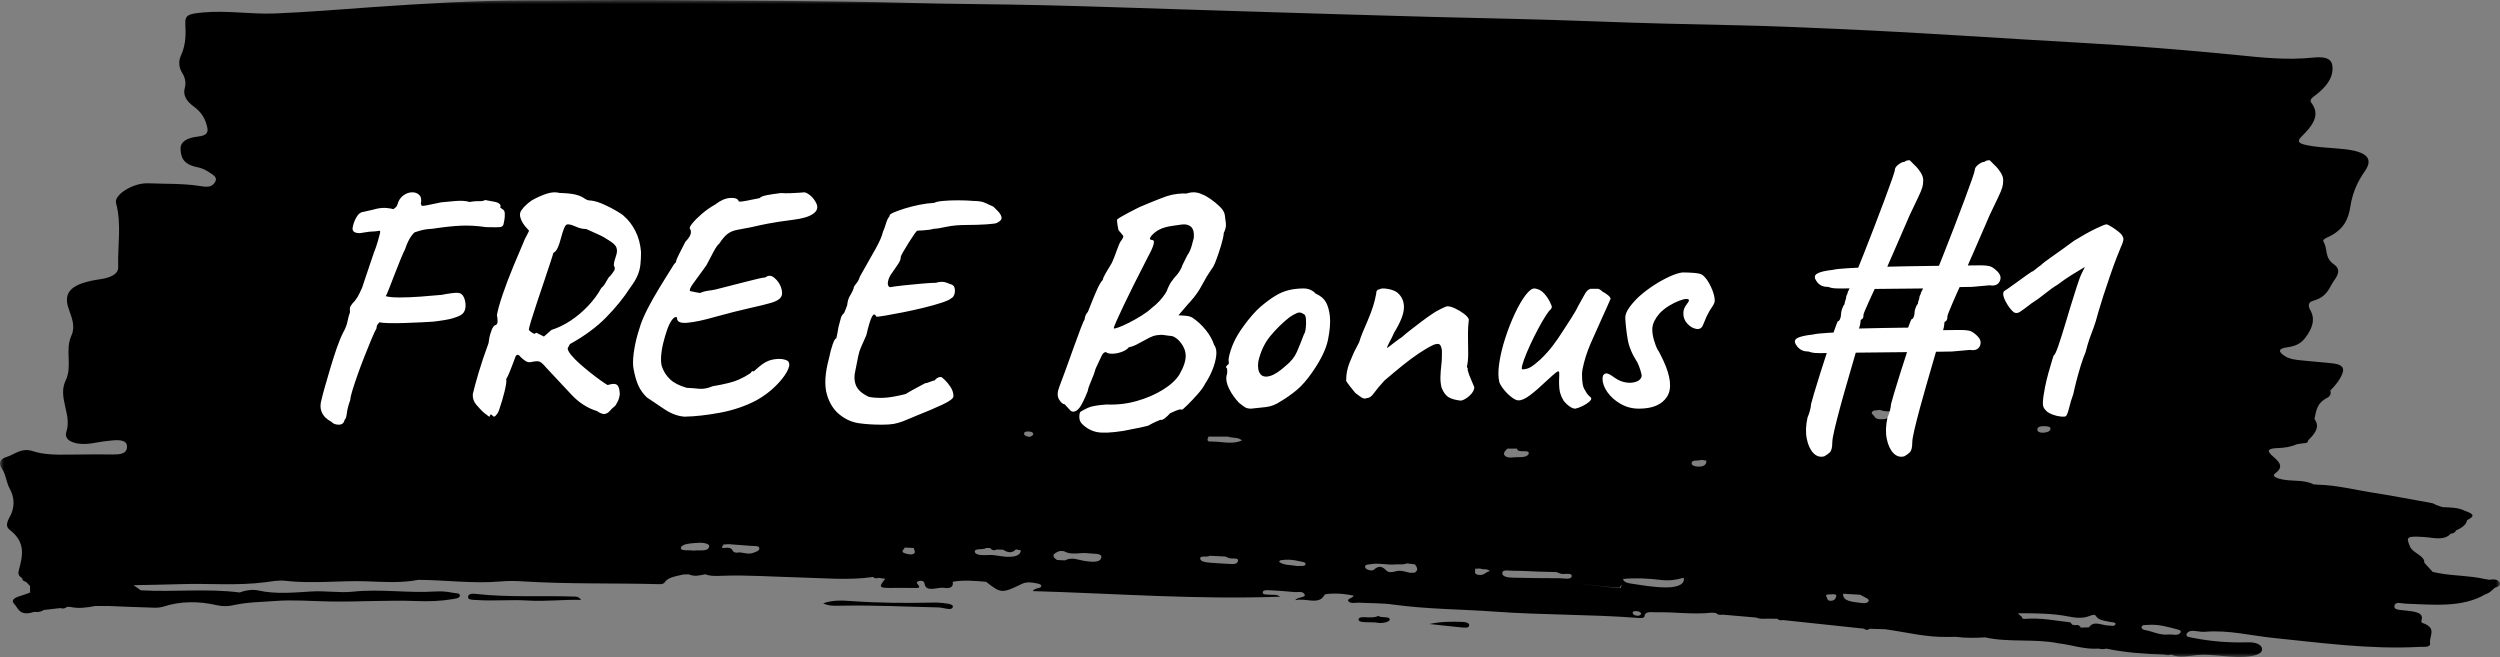 <svg width="312" height="82" viewBox="0 0 312 82" fill="none" xmlns="http://www.w3.org/2000/svg">
<rect x="0" y="0" width="312" height="82" fill="#808080" stroke="none"/>
<mask id="mask0_60_1282" style="mask-type:luminance" maskUnits="userSpaceOnUse" x="0" y="0" width="312" height="82">
<path fill-rule="evenodd" clip-rule="evenodd" d="M0 0H312V82H0V0Z" fill="white"/>
</mask>
<g mask="url(#mask0_60_1282)">
<path fill-rule="evenodd" clip-rule="evenodd" d="M218.319 7.102C217.748 7.117 217.168 7.081 216.579 6.996C217.168 7.081 217.748 7.117 218.319 7.102ZM252.358 77.204C252.493 76.938 251.997 76.837 251.868 76.533C254.033 76.537 256.121 76.533 258.158 76.938C259.063 77.12 259.959 77.21 260.819 76.858C261.1 76.746 261.435 76.623 261.596 76.906C261.905 77.419 262.691 77.478 263.387 77.622C263.687 77.679 264.122 77.658 263.993 77.941C263.868 78.203 263.487 78.065 263.181 78.069C262.347 78.08 261.299 77.375 260.71 78.293C260.359 78.304 260.014 78.316 259.672 78.325C259.582 78.065 259.334 77.947 258.873 78.021C258.802 77.979 258.718 77.962 258.612 77.968C258.522 77.861 258.448 77.679 258.322 77.664C256.447 77.451 254.604 77.061 252.638 77.242C252.558 77.204 252.467 77.194 252.358 77.204ZM204.357 76.843C203.993 76.826 203.777 76.687 203.758 76.469C203.751 76.298 203.977 76.26 204.193 76.265C204.566 76.277 204.747 76.425 204.808 76.548C204.779 76.793 204.573 76.847 204.357 76.843ZM93.601 69.457C93.852 69.442 94.107 69.398 94.361 69.324C94.107 69.398 93.852 69.442 93.601 69.457ZM254.984 54.004C254.52 54.004 254.259 53.886 254.259 53.605C254.269 53.252 254.655 53.177 255.145 53.189C255.535 53.193 255.96 53.242 255.896 53.552C255.841 53.856 255.454 53.972 254.984 54.004ZM272.11 78.971C271.804 79.393 271.179 79.151 270.692 79.184C269.516 79.319 268.681 78.785 267.65 78.623C267.38 78.587 267.18 78.352 267.306 78.15C267.425 77.962 267.75 78.01 268.005 77.989C269.423 77.871 270.621 78.262 271.839 78.576C272.129 78.646 272.229 78.811 272.11 78.971ZM230.018 74.099C230.731 74.143 231.439 74.185 232.145 74.223C232.38 74.35 232.616 74.474 232.851 74.595C233.102 74.724 233.321 74.873 233.167 75.082C233.002 75.294 232.616 75.294 232.335 75.256C231.24 75.108 229.944 75.076 230.018 74.099C229.993 74.073 229.964 74.04 229.935 74.008C229.964 74.04 229.993 74.073 230.018 74.099ZM207.947 73.309C206.445 73.314 204.927 73.037 203.442 72.813C203.142 72.765 202.601 72.638 202.562 72.252C204.157 72.098 205.749 72.195 207.28 72.376C208.336 72.499 209.168 72.376 210.047 72.119C210.038 72.057 210.028 71.986 210.018 71.922C210.028 71.986 210.038 72.057 210.047 72.119L210.147 72.163C210.273 73.107 208.916 73.309 207.947 73.309ZM131.929 69.885C131.162 69.419 131.407 69.056 132.267 68.764C132.438 68.769 132.609 68.775 132.773 68.779C134.184 68.684 135.576 68.694 136.978 68.737C135.576 68.694 134.184 68.684 132.773 68.779C133.675 69.351 134.845 68.903 135.866 69.053C136.546 69.153 137.677 68.988 137.413 69.687C137.197 70.246 136.166 70.113 135.47 70.023C134.6 69.911 133.814 69.457 132.899 69.938C133.669 70.502 134.6 70.525 135.56 70.472C134.6 70.525 133.669 70.502 132.899 69.938C132.573 69.921 132.248 69.906 131.929 69.885ZM121.679 68.935C121.46 68.348 122.71 68.684 123.071 68.386C123.245 68.389 123.406 68.389 123.57 68.389C123.751 68.604 123.951 68.79 124.402 68.581C124.666 68.587 124.927 68.593 125.188 68.599C125.758 68.971 126.303 69.089 126.789 68.555C126.999 68.599 127.208 68.646 127.415 68.69C127.324 69.271 126.844 69.495 125.797 69.49C124.953 69.484 124.221 69.222 123.4 69.265C122.729 69.303 121.824 69.319 121.679 68.935ZM114.059 68.389C114.023 68.657 114.442 68.982 113.888 69.168C113.678 69.239 113.253 69.148 112.982 69.068C112.277 68.865 112.837 68.581 112.911 68.336C113.292 68.353 113.672 68.374 114.059 68.389ZM92.061 67.525C91.909 67.51 91.745 67.498 91.6 67.504C91.745 67.498 91.909 67.51 92.061 67.525ZM234.613 51.156C235.338 51.46 236.144 51.283 236.911 51.294C236.966 51.327 237.03 51.348 237.111 51.348C238.016 51.357 238.931 51.433 239.836 51.389C238.931 51.433 238.016 51.357 237.111 51.348C237.085 52.068 235.873 51.977 235.264 52.301C234.778 52.33 234.269 52.387 233.972 52.062C233.898 51.79 233.231 51.551 233.853 51.241C234.107 51.215 234.362 51.182 234.613 51.156ZM209.783 57.067C210.979 57.164 212.074 57.285 212.329 57.392C212.535 57.424 212.754 57.451 212.96 57.483C212.951 57.548 212.944 57.612 212.944 57.671C212.896 58.059 212.545 58.256 211.894 58.23C211.478 58.215 211.114 58.076 211.114 57.825C211.104 57.318 211.939 57.559 212.329 57.392C212.074 57.285 210.979 57.164 209.783 57.067ZM178.921 70.396C179.182 70.385 179.443 70.375 179.707 70.369C179.443 70.375 179.182 70.385 178.921 70.396C178.647 70.407 178.377 70.417 178.106 70.428C178.377 70.417 178.647 70.407 178.921 70.396ZM189.786 56.305C190.157 56.352 190.827 56.202 190.792 56.571C190.756 56.922 190.167 57.084 189.587 57.052C189.019 57.019 188.32 57.244 187.895 56.945C187.463 56.636 187.824 56.288 188.13 55.984C188.53 55.984 188.926 55.989 189.326 55.989C189.316 56.176 189.48 56.261 189.786 56.305ZM191.852 71.139C191.733 71.027 191.542 70.957 191.343 70.913C191.542 70.957 191.733 71.027 191.852 71.139ZM150.959 69.36C151.62 69.393 152.27 69.425 152.931 69.452C153.095 69.526 153.25 69.617 153.43 69.664C153.817 69.767 154.607 69.549 154.497 70.023C154.381 70.493 153.782 70.396 153.115 70.36C152.444 70.322 151.765 70.29 151.088 70.231C150.434 70.177 149.783 70.092 149.783 69.681C149.783 69.275 150.653 69.602 150.959 69.36ZM128.455 53.856C128.726 53.877 128.955 53.968 128.945 54.154C128.935 54.373 128.691 54.469 128.465 54.528C128.03 54.452 127.804 54.331 127.804 54.116C127.814 53.865 128.12 53.823 128.455 53.856ZM144.047 53.994C144.408 54.042 144.769 54.08 145.133 54.112C144.769 54.08 144.408 54.042 144.047 53.994ZM154.987 54.971C153.766 55.53 152.38 55.066 151.078 55.104C150.508 55.119 150.727 54.73 150.817 54.49H153.26C153.782 54.703 154.578 54.528 154.987 54.971ZM161.908 70.641C161.177 70.499 160.252 70.578 159.656 70.139C159.611 70.109 159.72 69.932 159.81 69.921C160.616 69.782 161.392 69.847 162.153 70.039C162.488 70.124 163.004 70.139 162.923 70.428C162.839 70.744 162.308 70.573 161.908 70.641ZM184.086 70.977C183.996 70.924 183.896 70.882 183.796 70.844C183.896 70.882 183.996 70.924 184.086 70.977C184.296 70.968 184.512 70.957 184.727 70.951C185.046 71.127 185.588 70.93 185.942 71.255C185.398 71.388 185.191 71.886 184.441 71.73C183.877 71.618 184.167 71.24 184.086 70.977ZM194.774 71.597C195.251 71.72 196.256 71.399 196.14 71.954C196.05 72.382 195.135 72.163 194.591 72.163C192.693 72.163 190.801 72.136 188.9 72.098C188.249 72.087 187.47 72.001 187.489 71.528C187.499 71.031 188.311 71.228 188.775 71.228C189.851 71.228 190.917 71.299 191.994 71.335C191.968 71.272 191.923 71.219 191.878 71.169C191.923 71.219 191.968 71.272 191.994 71.335C192.747 71.357 193.505 71.378 194.265 71.399C194.439 71.464 194.591 71.555 194.774 71.597ZM176.53 71.479H175.915C175.328 71.331 174.774 71.101 174.072 71.325C173.733 71.431 173.263 71.458 173.037 71.222C172.577 70.764 172.161 70.472 171.455 71.101C171.291 71.245 170.956 71.202 170.714 71.101C170.469 71.004 170.331 70.865 170.36 70.694C170.395 70.428 170.775 70.46 171.085 70.407C172.116 70.225 173.121 70.54 174.152 70.44C174.623 70.39 175.129 70.519 175.564 70.31C175.905 70.354 176.243 70.396 176.585 70.434C176.83 70.785 177.091 71.139 176.53 71.479C176.585 71.623 176.711 71.715 176.865 71.762C176.711 71.715 176.585 71.623 176.53 71.479ZM202.256 73.4C202.292 73.417 202.221 73.385 202.137 73.347C202.137 73.362 202.147 73.379 202.147 73.394C199.034 73.17 196.031 72.509 193.099 72.781C196.066 72.509 199.108 73.187 202.137 73.347C202.327 72.777 202.727 73.166 203.152 73.24C202.727 73.166 202.327 72.777 202.256 73.4ZM228.443 74.979C227.947 74.969 228.117 74.622 227.911 74.456C227.802 74.116 228.272 74.2 228.533 74.173C228.842 74.143 229.268 74.132 229.158 74.43C229.078 74.665 229.003 74.985 228.443 74.979ZM91.89 68.982C91.78 68.956 91.684 68.923 91.574 68.897C91.339 68.646 91.374 68.272 90.504 68.374C89.702 68.469 90.334 68.106 90.269 67.958C90.488 67.941 90.695 67.926 90.914 67.911C91.88 67.979 92.841 68.053 93.81 68.129C94.207 68.161 94.777 68.07 94.767 68.465C94.758 68.752 94.316 68.882 93.936 69.015C93.24 69.26 92.579 68.806 91.89 68.982C92.415 69.345 92.986 69.49 93.601 69.457C92.986 69.49 92.415 69.345 91.89 68.982ZM86.58 68.72C85.964 68.608 84.853 68.823 84.985 68.336C85.123 67.84 86.316 67.802 87.15 67.743C87.746 67.702 88.578 67.829 88.507 68.215C88.371 68.908 87.247 68.604 86.58 68.72ZM1.234 61.027C1.74 61.944 1.84 62.942 1.469 63.972C1.224 64.656 0.419 65.515 1.215 66.123C3.286 67.717 2.806 69.431 2.346 71.181C2.246 71.532 2.271 71.895 2.797 72.163C2.716 72.402 2.971 72.52 3.261 72.627C3.422 72.792 3.586 72.963 3.747 73.134C3.747 73.406 3.757 73.672 3.757 73.945C3.441 74.061 3.132 74.196 2.79 74.291C2.01 74.515 1.25 74.814 1.775 75.365C2.291 75.893 2.391 76.965 4.272 76.362C4.743 76.41 5.149 76.362 5.448 76.127C6.144 76.047 6.853 75.967 7.549 75.887C7.93 76.02 8.165 75.897 8.381 75.728L8.761 75.743C9.811 75.978 10.833 75.834 11.848 75.631C12.399 75.631 12.959 75.625 13.51 75.625C15.157 75.69 16.797 75.775 18.444 75.811C19.085 75.828 19.745 75.914 20.37 75.71C22.568 74.996 24.83 75.011 27.121 75.54C27.817 75.701 28.532 75.674 29.202 75.513C30.849 75.14 32.586 75.14 34.297 75.007C36.568 74.825 38.84 75.028 41.102 75.064C44.746 75.129 48.374 74.873 52.012 75.011C53.488 75.07 54.964 75.023 56.401 74.783C56.826 74.707 57.332 74.681 57.387 74.365C57.451 73.978 56.855 74.052 56.475 73.972C55.785 73.828 55.089 73.774 54.384 73.816C50.926 74.046 47.498 73.47 44.005 73.843C42.394 74.019 40.648 73.704 38.856 73.816C36.729 73.945 34.442 74.179 32.251 73.695C31.49 73.523 30.63 73.677 29.898 73.94C25.816 73.417 21.672 73.907 17.573 73.672C17.267 73.459 16.968 73.246 16.668 73.031C18.669 72.99 20.67 72.963 22.668 72.898C26.145 72.792 29.637 73.113 33.082 72.665C33.926 72.558 34.767 72.387 35.663 72.488C39.066 72.883 42.475 72.419 45.897 72.552C47.968 72.632 50.13 72.777 52.202 72.364C55.65 72.382 59.062 72.872 62.526 72.562C63.432 72.477 64.382 72.499 65.297 72.558C70.933 72.91 76.607 72.75 82.252 72.904C82.542 72.915 82.832 72.862 82.932 72.701C83.332 72.034 84.369 71.918 85.294 71.692C85.52 71.688 85.739 71.682 85.964 71.677C86.651 71.992 87.34 71.815 88.02 71.667C88.707 71.939 89.467 71.88 90.224 71.853C93.346 71.747 96.443 71.981 99.555 72.057C102.684 72.131 105.832 72.456 108.964 72.007C109.129 72.19 109.364 72.222 109.654 72.114C109.934 72.157 110.205 72.195 110.476 72.237C109.589 73.362 109.635 73.4 111.771 73.368C112.477 73.353 113.182 73.385 113.878 73.373C114.313 73.368 115.054 73.491 114.558 72.957C114.368 72.754 114.378 72.562 114.764 72.494C115.164 72.429 115.354 72.621 115.38 72.824C115.544 74.004 117 73.235 117.822 73.362C118.792 73.512 118.998 73.09 118.892 72.606C120.284 72.349 121.669 72.499 123.061 72.606C124.927 74.073 125.043 74.078 127.55 72.862C128.12 72.585 128.79 72.674 129.425 72.813C129.677 72.866 129.947 72.931 129.947 73.134C129.947 73.491 129.196 73.299 128.881 73.769C139.205 74.067 149.338 74.846 159.756 74.468C159.275 74.116 158.86 74.27 158.515 74.223C158.164 74.179 157.603 74.255 157.584 73.966C157.555 73.592 158.17 73.645 158.57 73.668C159.546 73.715 160.522 73.79 161.492 73.886C161.937 73.928 162.559 73.751 162.788 74.126C163.084 74.639 161.947 74.447 161.647 74.905C162.968 74.58 164.624 75.583 165.301 74.232C165.356 74.126 165.991 74.088 166.361 74.078C167.228 74.052 168.072 74.158 168.923 74.335C168.894 74.648 167.979 74.719 168.307 75.061C168.604 75.38 169.193 75.188 169.654 75.215C171.065 75.294 172.512 75.256 173.878 75.45C178.087 76.035 182.395 76.026 186.648 76.336C192.512 76.761 198.457 76.66 204.328 77.109C204.673 77.135 205.204 77.21 205.243 76.879C205.314 76.25 206.074 76.421 206.68 76.41C209 76.362 211.304 76.719 213.63 76.463C213.801 76.474 213.975 76.484 214.146 76.501C214.336 76.693 214.591 76.793 214.977 76.708C216.382 76.832 217.784 76.949 219.186 77.071C219.585 77.259 220.056 77.227 220.516 77.21C220.951 77.215 221.386 77.215 221.818 77.221C221.963 77.392 222.182 77.455 222.498 77.381C225.872 77.738 229.248 78.101 232.622 78.458C232.851 78.656 233.086 78.667 233.328 78.469C233.972 78.49 234.613 78.507 235.264 78.528C237.881 78.885 240.397 79.564 243.175 79.488C243.481 79.484 243.79 79.478 244.106 79.478C245.311 79.638 246.523 79.623 247.734 79.541C250.702 80.214 253.95 79.676 256.927 80.29C258.593 80.482 260.114 81.069 261.896 80.945C262.221 81.036 262.546 81.019 262.882 80.951C265.218 81.447 267.65 81.606 270.102 81.698C270.402 81.783 270.692 81.789 270.982 81.698C271.098 81.629 271.188 81.547 271.324 81.5C271.188 81.547 271.098 81.629 270.982 81.698C272.004 82.157 273.154 81.852 274.15 81.757C276.418 81.544 278.564 82.252 280.845 81.901C281.812 81.751 282.363 81.453 282.302 80.96C282.228 80.39 281.457 80.128 280.446 80.16C278.148 80.231 275.912 80.043 273.721 79.611C273.225 79.514 272.7 79.484 272.909 79.083C273.08 78.752 273.515 78.667 274.085 78.762C274.446 78.821 274.846 78.874 275.206 78.844C278.174 78.602 280.935 79.334 283.739 79.617C289.784 80.231 295.748 81.063 301.934 80.732C302.424 80.706 303.384 80.839 303.275 80.278C303.104 79.425 304.225 78.395 302.353 77.755C302.234 77.717 302.144 77.567 302.179 77.493C302.614 76.389 301.258 76.309 300.017 76.17C299.421 76.106 298.706 76.111 298.831 75.598C298.967 75.017 299.666 75.321 300.227 75.338C303.71 75.465 307.303 75.861 310.18 74.164C310.776 73.987 311.011 73.63 311.372 73.337C311.888 73.208 312.117 72.951 311.943 72.67C311.752 72.338 311.256 72.243 310.676 72.355C310.47 72.323 310.254 72.285 310.045 72.252C308.243 71.836 306.278 71.88 304.441 71.544C304.161 71.485 303.881 71.431 303.6 71.373C303.285 71.031 302.975 70.69 302.659 70.348C302.659 70.301 302.624 70.269 302.55 70.242C302.659 69.372 301.122 69.024 300.787 68.251C300.233 66.976 300.343 66.885 302.524 67.019C303.636 67.088 305.041 67.531 305.846 66.602C306.242 66.571 306.423 66.415 306.513 66.203C307.238 65.877 307.799 65.488 307.889 64.922C308.424 64.618 309.01 64.32 308.063 63.924C307.918 63.871 307.773 63.818 307.638 63.759C306.822 63.337 305.82 63.331 304.825 63.29C304.551 63.193 304.271 63.102 304 63.012C303.771 62.809 303.391 62.761 303.03 62.697C300.662 62.275 298.297 61.821 295.909 61.448C293.737 61.106 291.646 60.557 289.358 60.493C289.149 60.477 288.933 60.46 288.723 60.451C287.621 59.852 286.136 60.088 284.87 59.843C284.138 59.704 283.458 59.425 283.939 59.079C285.231 58.156 284.229 57.477 283.478 56.784C282.817 56.17 283.214 55.957 284.209 55.925C285.105 55.893 285.91 55.771 286.626 55.446C286.887 55.402 287.151 55.361 287.412 55.323C287.857 55.338 288.056 55.205 288.056 54.954C288.897 54.127 289.584 53.278 288.843 52.286C289.078 51.342 289.049 50.35 290.463 49.634C290.815 49.453 290.95 49.079 290.815 48.748C291.511 48.049 292.081 47.323 292.361 46.523C292.58 45.889 292.261 45.452 291.06 45.343C289.819 45.237 288.578 45.089 287.341 44.986C286.507 44.918 285.701 44.811 285.134 44.431C284.444 43.979 284.119 43.514 285.53 43.327C286.671 43.173 287.27 42.731 287.712 42.138C288.553 41.023 289.004 39.881 288.317 38.685C288.063 38.243 288.002 37.73 288.653 37.549C290.515 37.021 290.654 35.894 291.304 34.994C291.72 34.407 292.21 33.637 291.259 32.981C290.064 32.159 290.544 31.076 289.964 30.154C289.848 29.972 290.119 29.78 290.38 29.662C292.616 28.685 293.096 27.207 293.331 25.746C293.566 24.226 294.127 22.789 295.123 21.376C296.27 19.753 295.329 18.9 292.461 18.602C290.969 18.44 289.429 18.425 287.963 18.132C286.826 17.902 286.616 17.651 287.257 17.017C288.562 15.725 289.648 14.385 288.453 12.822C288.137 12.405 288.698 12.107 289.088 11.792C290.28 10.847 291.085 9.823 291.105 8.601C291.124 7.459 290.528 6.99 288.598 7.193C285.385 7.53 282.282 7.182 279.189 6.872C272.671 6.228 266.12 5.7 259.559 5.331C249.535 4.777 239.546 4.051 229.509 3.623C225.35 3.443 221.167 3.245 216.998 3.16C210.998 3.036 204.998 2.897 199.018 2.667C192.158 2.401 185.291 2.278 178.422 2.103C170.911 1.906 163.41 1.66 155.899 1.436C153.015 1.351 150.137 1.248 147.25 1.163C141.586 0.988 135.921 0.784 130.257 0.651C124.747 0.518 119.237 0.513 113.733 0.368C102.713 0.08 91.69 0.076 80.67 0.005C75.711 -0.021 70.752 0.059 65.793 0.053C59.288 0.053 52.837 0.448 46.386 0.897C42.375 1.18 38.386 1.516 34.352 1.681C31.335 1.805 28.397 1.28 25.384 1.552C23.509 1.723 23.077 1.868 23.129 2.973C23.203 4.29 23.193 5.592 22.597 6.895C22.262 7.598 22.297 8.368 22.732 9.088C23.122 9.705 23.238 10.368 23.058 10.992C22.813 11.877 23.283 12.641 24.124 13.249C25.23 14.045 25.645 14.908 25.861 15.875C26.006 16.483 25.845 16.92 24.74 17.038C23.258 17.197 22.507 17.731 22.532 18.575C22.578 19.514 22.742 20.485 24.614 20.863C25.5 21.045 26.051 21.45 26.605 21.839C27.111 22.202 27.011 22.618 26.605 23.014C26.196 23.397 25.626 23.323 25.014 23.223C22.887 22.881 20.67 22.966 18.505 22.875C16.597 22.795 14.216 24.321 14.48 25.324C15.196 27.986 14.67 30.656 14.751 33.323C14.786 34.203 13.826 34.657 12.489 34.849C8.977 35.356 7.83 36.401 8.561 38.509C8.951 39.615 9.431 40.739 8.922 41.855C8.065 43.711 9.077 45.638 8.191 47.49C7.169 49.618 9.006 51.726 8.281 53.898C7.875 55.11 9.682 55.685 11.774 55.275C12.499 55.136 13.249 55.034 14 54.965C14.941 54.874 15.811 54.939 15.847 55.674C15.882 56.299 15.556 56.73 14.271 56.715C12.363 56.694 10.443 56.721 8.535 56.736C7.005 56.753 5.513 56.763 4.082 56.299C2.645 55.836 1.83 56.73 0.789 57.04C-0.09 57.297 -0.152 57.916 0.2 58.423C0.78 59.26 0.754 60.168 1.234 61.027Z" fill="black"/>
</g>
<path fill-rule="evenodd" clip-rule="evenodd" d="M117.118 75.806C117.759 75.818 118.745 76.276 118.91 75.759C119.045 75.32 117.843 75.278 117.099 75.21C116.892 75.187 116.667 75.198 116.448 75.204C113.045 75.278 109.652 75.257 106.259 75.016C105.102 74.93 103.888 74.868 102.731 75.299C103.501 75.673 104.287 75.599 105.048 75.588C109.082 75.508 113.1 75.721 117.118 75.806Z" fill="black"/>
<path fill-rule="evenodd" clip-rule="evenodd" d="M65.912 74.948C68.112 75.086 70.22 74.803 72.517 74.868C72.217 74.393 71.792 74.457 71.441 74.446C67.478 74.319 63.498 74.57 59.561 74.136C59.116 74.089 58.481 74.013 58.42 74.452C58.346 74.883 58.935 74.847 59.425 74.879C61.587 75.033 63.775 74.809 65.912 74.948Z" fill="black"/>
<path fill-rule="evenodd" clip-rule="evenodd" d="M183.353 78.075C183.408 77.759 182.993 77.632 182.512 77.615C181.137 77.567 179.77 77.567 178.395 77.877C179.745 78.021 181.091 78.175 182.448 78.305C182.783 78.337 183.302 78.4 183.353 78.075Z" fill="black"/>
<path fill-rule="evenodd" clip-rule="evenodd" d="M173.427 77.338C173.482 76.853 172.422 77.184 171.99 76.857C171.275 77.332 169.599 76.709 169.548 77.3C169.5 77.839 171.136 77.556 171.997 77.727C172.422 77.813 173.402 77.653 173.427 77.338Z" fill="black"/>
<path fill-rule="evenodd" clip-rule="evenodd" d="M227.664 56.95C227.154 57.084 226.705 56.95 226.316 56.549C225.927 56.147 225.652 55.559 225.491 54.783C225.33 54.007 225.357 53.125 225.571 52.135C225.705 51.814 225.813 51.499 225.893 51.192C225.974 50.884 226.014 50.637 226.014 50.45C226.068 50.236 226.202 49.761 226.416 49.025C226.631 48.289 226.893 47.44 227.201 46.477L227.664 45.038L227.98 44.062L227.971 44.062C227.679 44.065 227.447 44.068 227.276 44.069L227.101 44.07C226.94 44.07 226.738 44.063 226.497 44.05C226.255 44.036 225.987 43.976 225.692 43.869C225.29 43.869 224.968 43.789 224.726 43.628C224.485 43.468 224.31 43.294 224.203 43.107C223.908 42.705 223.935 42.404 224.283 42.204C224.632 42.003 225.303 41.849 226.296 41.742C226.591 41.662 227.194 41.595 228.107 41.542L228.457 41.522C228.576 41.516 228.699 41.509 228.827 41.504L228.844 41.453L228.9 41.292L228.932 41.201C229.16 40.545 229.301 40.178 229.354 40.097C229.462 40.097 229.555 40.004 229.636 39.816C229.716 39.629 229.757 39.442 229.757 39.255C229.757 39.041 229.804 38.8 229.898 38.532C229.991 38.265 230.092 38.078 230.199 37.971C230.199 37.837 230.233 37.683 230.3 37.509C230.367 37.335 230.401 37.195 230.401 37.088C230.401 36.981 230.434 36.874 230.501 36.767C230.568 36.66 230.602 36.553 230.602 36.446L230.653 36.35C230.688 36.28 230.728 36.201 230.77 36.111L230.825 35.991L230.807 35.991C230.329 35.998 229.97 36.002 229.731 36.004L229.555 36.004C229.395 36.004 229.193 35.998 228.952 35.984C228.71 35.971 228.442 35.911 228.147 35.804C227.744 35.804 227.429 35.73 227.201 35.583C226.973 35.436 226.805 35.269 226.698 35.082C226.403 34.68 226.423 34.373 226.758 34.159C227.094 33.945 227.758 33.784 228.751 33.677C229.046 33.597 229.649 33.53 230.562 33.477L230.912 33.457C231.151 33.444 231.401 33.431 231.661 33.419L231.906 33.408L232.038 33.078C232.189 32.703 232.348 32.308 232.514 31.892C232.956 30.782 233.406 29.631 233.862 28.441C234.318 27.25 234.747 26.12 235.15 25.05C235.552 23.98 235.874 23.098 236.115 22.402C236.357 21.706 236.478 21.305 236.478 21.198C236.478 20.984 236.625 20.764 236.92 20.536C237.215 20.309 237.47 20.195 237.685 20.195C237.766 20.115 237.866 20.061 237.987 20.035C238.108 20.008 238.224 19.997 238.335 20.001L238.432 20.097L238.49 20.155L238.561 20.226L238.85 20.515L238.973 20.637C239.187 20.824 239.416 21.098 239.657 21.459C239.898 21.82 240.019 22.161 240.019 22.482C240.019 22.83 239.979 23.138 239.898 23.405C239.818 23.673 239.657 24.061 239.416 24.569C239.174 25.077 238.798 25.866 238.289 26.936C238.208 27.15 238.047 27.525 237.806 28.06C237.564 28.595 237.303 29.197 237.021 29.865C236.739 30.534 236.458 31.183 236.176 31.811L236.039 32.117C235.864 32.514 235.712 32.866 235.583 33.174L235.537 33.288L236.156 33.271C236.69 33.258 237.233 33.246 237.786 33.236L238.608 33.221C239.696 33.201 240.75 33.186 241.77 33.176L241.98 33.174L242.019 33.078C242.17 32.703 242.328 32.308 242.494 31.892C242.937 30.782 243.386 29.631 243.842 28.441C244.299 27.25 244.728 26.12 245.13 25.05C245.533 23.98 245.855 23.098 246.096 22.402C246.338 21.706 246.458 21.305 246.458 21.198C246.458 20.984 246.606 20.764 246.901 20.536C247.196 20.309 247.451 20.195 247.666 20.195C247.746 20.115 247.847 20.061 247.968 20.035C248.088 20.008 248.205 19.997 248.316 20.001L248.413 20.097L248.471 20.155L248.542 20.226L248.831 20.515L248.954 20.637C249.168 20.824 249.396 21.098 249.638 21.459C249.879 21.82 250 22.161 250 22.482C250 22.83 249.96 23.138 249.879 23.405C249.799 23.673 249.638 24.061 249.396 24.569C249.155 25.077 248.779 25.866 248.269 26.936C248.189 27.15 248.028 27.525 247.787 28.06C247.545 28.595 247.283 29.197 247.002 29.865C246.72 30.534 246.438 31.183 246.157 31.811L246.02 32.117C245.888 32.415 245.77 32.687 245.665 32.935L245.583 33.13L245.6 33.129C246.289 33.12 246.777 33.115 247.062 33.115C247.76 33.115 248.229 33.169 248.471 33.276C248.712 33.383 248.98 33.584 249.276 33.878C249.678 34.279 249.772 34.694 249.557 35.122C249.343 35.55 248.927 35.71 248.31 35.603C248.122 35.63 247.827 35.657 247.424 35.683C247.022 35.71 246.579 35.75 246.096 35.804L246.063 35.804C245.914 35.805 245.489 35.812 244.788 35.824L244.563 35.828L244.5 35.964C244.446 36.08 244.388 36.207 244.325 36.346C244.138 36.76 243.943 37.202 243.742 37.67C243.541 38.138 243.373 38.539 243.239 38.873C243.105 39.208 243.038 39.402 243.038 39.455C243.038 39.562 243.031 39.669 243.017 39.776C243.004 39.883 242.944 39.99 242.836 40.097C242.729 40.097 242.669 40.171 242.655 40.318L242.635 40.539L242.632 40.598C242.621 40.728 242.575 40.93 242.494 41.203L242.615 41.201C243.567 41.187 244.218 41.181 244.567 41.181C245.264 41.181 245.734 41.234 245.975 41.341C246.217 41.448 246.485 41.649 246.78 41.943C247.183 42.344 247.283 42.759 247.082 43.187C246.881 43.615 246.472 43.775 245.855 43.668C245.667 43.695 245.365 43.722 244.949 43.749C244.533 43.775 244.084 43.816 243.601 43.869C243.494 43.869 243.058 43.876 242.293 43.889L242.031 43.894L241.753 43.898L241.613 43.9L241.592 43.972C241.503 44.275 241.408 44.601 241.307 44.952C241.039 45.889 240.75 46.885 240.442 47.942C240.133 48.998 239.845 50.028 239.577 51.031C239.308 52.035 239.087 52.911 238.912 53.66C238.738 54.409 238.651 54.93 238.651 55.224C238.651 55.867 238.537 56.288 238.309 56.488C238.081 56.689 237.859 56.843 237.645 56.95C237.135 57.084 236.686 56.95 236.297 56.549C235.908 56.147 235.633 55.559 235.472 54.783C235.311 54.007 235.337 53.125 235.552 52.135C235.686 51.814 235.793 51.499 235.874 51.192C235.954 50.884 235.995 50.637 235.995 50.45C236.048 50.236 236.183 49.761 236.397 49.025C236.612 48.289 236.873 47.44 237.182 46.477L237.645 45.038L237.999 43.945H237.963C237.23 43.953 236.474 43.961 235.693 43.969L234.724 43.979C233.764 43.989 232.825 43.999 231.91 44.009L231.599 44.013L231.52 44.283C231.458 44.495 231.393 44.718 231.326 44.952C231.058 45.889 230.77 46.885 230.461 47.942C230.152 48.998 229.864 50.028 229.596 51.031C229.327 52.035 229.106 52.911 228.932 53.66C228.757 54.409 228.67 54.93 228.67 55.224C228.67 55.867 228.556 56.288 228.328 56.488C228.1 56.689 227.879 56.843 227.664 56.95ZM42.279 53C42.687 53 42.93 52.796 43.009 52.388C43.141 52.306 43.233 52.034 43.286 51.572C43.338 51.109 43.483 50.551 43.72 49.898C43.72 49.68 43.805 49.293 43.976 48.735C44.147 48.177 44.364 47.524 44.627 46.776C44.89 46.028 45.173 45.272 45.475 44.511C45.778 43.749 46.061 43.048 46.324 42.409C46.587 41.769 46.81 41.286 46.995 40.96C46.995 40.742 47.054 40.565 47.172 40.429L47.35 40.225C47.587 40.279 48.001 40.313 48.593 40.327C49.185 40.341 49.842 40.334 50.566 40.307C51.289 40.279 51.966 40.252 52.598 40.225C53.229 40.198 53.716 40.171 54.058 40.143C55.215 40.007 56.037 39.864 56.524 39.715C57.011 39.565 57.333 39.436 57.491 39.327C57.833 39.137 58.03 38.831 58.083 38.409C58.135 37.987 58.083 37.579 57.925 37.184C57.767 36.79 57.53 36.579 57.214 36.552C57.057 36.525 56.767 36.538 56.346 36.593C55.925 36.647 55.518 36.715 55.123 36.797C54.281 36.878 53.387 36.953 52.44 37.021C51.493 37.089 50.631 37.123 49.855 37.123C49.079 37.123 48.507 37.069 48.139 36.96C48.192 36.905 48.323 36.613 48.533 36.082C48.744 35.552 48.981 34.94 49.244 34.246C49.507 33.552 49.763 32.906 50.013 32.307C50.263 31.708 50.441 31.314 50.546 31.123C50.783 30.416 51.033 29.878 51.296 29.511C51.559 29.144 51.743 28.96 51.848 28.96L52.46 28.776C52.867 28.654 53.361 28.579 53.939 28.552C55.386 28.334 56.59 28.205 57.55 28.164C58.51 28.123 59.556 28.185 60.687 28.348C61.634 28.375 62.226 28.368 62.462 28.328C62.699 28.287 62.831 28.144 62.857 27.899C62.883 27.817 62.916 27.647 62.956 27.389C62.995 27.13 63.008 26.872 62.995 26.613C62.982 26.355 62.883 26.185 62.699 26.103C62.568 25.994 62.462 25.919 62.383 25.879L62.393 25.884L62.423 25.899L62.445 25.819L62.462 25.756C62.489 25.661 62.449 25.559 62.344 25.45C62.186 25.314 61.982 25.226 61.732 25.185C61.483 25.144 61.081 25.069 60.529 24.96C60.397 25.069 60.154 25.117 59.799 25.103C59.444 25.09 59.043 25.123 58.596 25.205C58.175 25.069 57.602 25.028 56.879 25.083C56.156 25.137 55.557 25.192 55.084 25.246C54.189 25.436 53.565 25.566 53.209 25.634C52.854 25.702 52.657 25.709 52.617 25.654C52.578 25.6 52.545 25.532 52.519 25.45C52.624 24.933 52.558 24.559 52.322 24.328C52.085 24.096 51.776 23.988 51.394 24.001C51.013 24.015 50.651 24.151 50.309 24.409C49.967 24.668 49.73 25.042 49.599 25.532C49.573 25.64 49.513 25.743 49.421 25.838C49.329 25.933 49.218 26.021 49.086 26.103C48.928 26.049 48.658 26.001 48.277 25.96C47.896 25.919 47.455 25.953 46.955 26.062C46.561 26.171 46.252 26.246 46.028 26.287C45.804 26.328 45.6 26.375 45.416 26.43C45.022 26.457 44.7 26.702 44.45 27.164C44.2 27.627 44.048 28.076 43.996 28.511C43.996 28.756 44.101 28.919 44.312 29.001C44.522 29.083 44.759 29.11 45.022 29.083C45.127 29.055 45.252 29.035 45.397 29.021C45.541 29.008 45.772 28.974 46.087 28.919C46.718 28.892 47.139 28.851 47.35 28.797C47.455 28.797 47.475 28.919 47.409 29.164C47.343 29.409 47.258 29.722 47.153 30.103C47.1 30.293 47.021 30.545 46.916 30.858C46.81 31.171 46.732 31.382 46.679 31.491C46.679 31.518 46.613 31.708 46.482 32.062C46.35 32.416 46.206 32.844 46.048 33.348C45.89 33.851 45.725 34.341 45.554 34.817C45.383 35.293 45.258 35.667 45.18 35.939C44.916 36.538 44.686 36.98 44.489 37.266C44.292 37.552 44.127 37.749 43.996 37.858C43.812 38.103 43.706 38.273 43.68 38.368C43.654 38.463 43.654 38.66 43.68 38.96C43.549 39.313 43.443 39.701 43.364 40.123C43.286 40.545 43.101 41.014 42.812 41.531C42.549 42.048 42.279 42.708 42.003 43.511C41.727 44.313 41.464 45.136 41.214 45.98C40.964 46.823 40.74 47.592 40.543 48.286C40.346 48.98 40.208 49.504 40.129 49.857C39.945 50.456 39.958 50.993 40.168 51.469C40.379 51.946 40.773 52.333 41.352 52.633C41.563 52.878 41.872 53 42.279 53ZM60.93 51.916C61.064 52.034 61.131 52.028 61.131 51.896C61.158 51.79 61.205 51.737 61.271 51.737C61.338 51.737 61.425 51.803 61.532 51.935C61.613 52.041 61.733 52.008 61.894 51.836C62.054 51.665 62.175 51.473 62.255 51.262C62.549 50.416 62.79 49.604 62.978 48.825C63.165 48.045 63.232 47.537 63.178 47.299C63.312 47.088 63.453 46.797 63.6 46.428C63.747 46.058 63.894 45.681 64.041 45.298C64.189 44.915 64.289 44.644 64.343 44.486C64.423 44.327 64.523 44.261 64.644 44.288C64.764 44.314 64.865 44.394 64.945 44.526C65.159 44.737 65.366 44.909 65.567 45.041C65.768 45.173 65.975 45.226 66.189 45.199C66.564 45.12 66.845 45.08 67.032 45.08C67.22 45.08 67.394 45.14 67.554 45.259C67.715 45.377 67.916 45.582 68.157 45.873C69.281 47.062 70.318 48.171 71.268 49.201C72.218 50.231 73.295 50.931 74.5 51.301C74.928 51.592 75.263 51.711 75.504 51.658C75.744 51.605 75.952 51.473 76.126 51.262C76.3 51.05 76.494 50.865 76.708 50.707C76.788 50.654 76.909 50.469 77.069 50.152C77.23 49.835 77.323 49.505 77.35 49.162C77.323 48.712 77.257 48.396 77.15 48.211C77.043 48.026 76.882 47.927 76.668 47.913C76.454 47.9 76.173 47.947 75.825 48.052C75.637 47.947 75.35 47.755 74.962 47.478C74.573 47.2 74.145 46.877 73.677 46.507C73.209 46.137 72.76 45.761 72.332 45.377C71.904 44.994 71.549 44.631 71.268 44.288C70.987 43.944 70.847 43.667 70.847 43.456L70.862 43.427L70.947 43.277C71.014 43.158 71.074 43.046 71.127 42.941C72.948 41.937 74.453 40.827 75.644 39.612C76.835 38.397 77.832 37.169 78.635 35.927C79.063 35.346 79.371 34.837 79.558 34.401C79.746 33.966 79.866 33.517 79.92 33.054C79.973 32.592 80 32.057 80 31.449C79.92 30.446 79.679 29.561 79.277 28.795C78.876 28.029 78.407 27.421 77.872 26.972C77.792 26.866 77.511 26.668 77.029 26.378C76.547 26.087 75.999 25.803 75.383 25.526C74.767 25.248 74.232 25.083 73.777 25.03C73.563 25.03 73.396 25.004 73.275 24.951C73.155 24.898 73.014 24.819 72.854 24.713C72.586 24.528 72.231 24.383 71.79 24.277C71.348 24.172 70.699 24.106 69.843 24.079C69.361 23.947 68.819 23.98 68.217 24.178C67.615 24.376 67.006 24.647 66.39 24.991C66.123 25.175 65.875 25.374 65.647 25.585C65.42 25.796 65.266 25.968 65.186 26.1C64.918 26.391 64.831 26.714 64.925 27.071C65.019 27.427 65.172 27.751 65.386 28.042C65.52 28.227 65.641 28.372 65.748 28.478C65.855 28.583 65.948 28.689 66.029 28.795L65.868 29.131C65.761 29.356 65.641 29.587 65.507 29.825C65.052 30.881 64.57 32.024 64.062 33.252C63.553 34.481 63.111 35.643 62.737 36.739C62.362 37.836 62.121 38.701 62.014 39.335C62.041 39.414 62.068 39.605 62.094 39.909C62.121 40.213 62.068 40.418 61.934 40.523C61.773 40.576 61.653 40.662 61.572 40.781C61.492 40.9 61.439 40.986 61.412 41.039L61.231 41.554C61.111 41.897 61.024 42.32 60.97 42.822C60.489 44.116 60.074 45.351 59.726 46.527C59.378 47.702 59.137 48.594 59.003 49.201C58.976 49.703 59.123 50.139 59.445 50.509C59.766 50.879 60.047 51.182 60.288 51.42C60.582 51.632 60.796 51.797 60.93 51.916ZM66.983 41.546L67.884 42L68.825 41.174C69.617 40.927 70.402 40.548 71.18 40.039C71.958 39.53 72.688 38.917 73.371 38.202C74.053 37.486 74.613 36.73 75.05 35.931C75.268 35.766 75.473 35.498 75.664 35.126C75.855 34.755 76.019 34.528 76.155 34.445C76.401 34.142 76.572 33.908 76.667 33.743C76.763 33.578 76.742 33.372 76.606 33.124C76.606 32.904 76.64 32.691 76.708 32.484C76.776 32.278 76.838 32.078 76.892 31.886C77.029 31.5 77.036 31.156 76.913 30.853C76.79 30.551 76.387 30.207 75.705 29.821C75.459 29.656 75.207 29.512 74.947 29.388C74.688 29.264 74.415 29.14 74.128 29.016C73.842 28.892 73.521 28.748 73.166 28.583C72.729 28.583 72.286 28.48 71.835 28.273C71.385 28.067 71.037 27.977 70.791 28.005C70.654 28.032 70.525 28.191 70.402 28.48C70.279 28.769 70.149 29.175 70.013 29.698C69.904 30.138 69.774 30.53 69.624 30.874C69.474 31.218 69.29 31.445 69.071 31.555C69.044 31.665 68.921 32.051 68.703 32.711C68.484 33.372 68.225 34.149 67.925 35.044L67.024 37.727C66.723 38.622 66.478 39.385 66.287 40.018C66.096 40.651 66 41.023 66 41.133C66 41.188 66.089 41.284 66.266 41.422C66.444 41.56 66.601 41.642 66.737 41.67L66.757 41.649L66.819 41.587C66.874 41.532 66.928 41.518 66.983 41.546ZM85.448 52C86.748 51.974 88.22 51.809 89.865 51.505C91.511 51.202 93.036 50.681 94.442 49.941C95.318 49.44 96.081 48.873 96.731 48.239C97.381 47.606 97.865 47.006 98.184 46.438C98.502 45.871 98.582 45.455 98.423 45.191C98.396 45.059 98.197 44.947 97.826 44.855C97.454 44.762 96.99 44.769 96.433 44.874C95.875 44.98 95.318 45.27 94.761 45.745C94.469 45.983 94.257 46.168 94.124 46.3C93.992 46.432 93.965 46.432 94.044 46.3C93.912 46.3 93.812 46.352 93.746 46.458C93.68 46.563 93.54 46.669 93.328 46.775C93.195 46.88 92.824 47.078 92.214 47.368C91.603 47.659 90.516 47.936 88.95 48.2C88.313 48.464 87.743 48.569 87.239 48.516C86.734 48.464 86.217 48.424 85.686 48.398C84.784 48.134 84.101 47.784 83.637 47.349C83.172 46.913 82.834 46.392 82.622 45.785C82.516 45.495 82.476 45.086 82.502 44.558C82.529 44.03 82.615 43.463 82.761 42.856C82.907 42.249 83.073 41.681 83.259 41.153C83.444 40.626 83.65 40.21 83.876 39.907C84.101 39.603 84.307 39.504 84.492 39.61C84.439 40.137 84.864 40.362 85.766 40.282C86.668 40.203 87.849 39.953 89.308 39.53C91.033 39.055 92.466 38.693 93.607 38.442C94.748 38.191 95.63 37.973 96.253 37.789C96.877 37.604 97.282 37.366 97.467 37.076C97.653 36.786 97.653 36.377 97.467 35.849C97.308 35.4 97.036 35.011 96.651 34.681C96.267 34.351 95.889 34.331 95.517 34.622C95.252 34.648 94.953 34.701 94.622 34.78C94.29 34.859 93.733 34.998 92.95 35.196C92.167 35.394 90.953 35.704 89.308 36.126C89.07 36.179 88.758 36.232 88.373 36.284C87.988 36.337 87.663 36.429 87.398 36.561C87.292 36.561 87.053 36.522 86.681 36.443L86.124 36.324C86.018 36.192 86.144 35.882 86.502 35.394C86.861 34.905 87.411 34.147 88.154 33.117L89.03 31.455C89.322 30.901 89.56 30.558 89.746 30.426C90.144 29.819 90.509 29.396 90.841 29.159C91.172 28.921 91.564 28.763 92.015 28.684C92.466 28.605 93.023 28.499 93.686 28.367C94.615 28.156 95.325 28.004 95.816 27.912C96.306 27.82 96.771 27.74 97.209 27.674C97.647 27.608 98.263 27.523 99.059 27.417C100.147 27.285 100.943 27.048 101.447 26.704C101.952 26.361 102.111 25.952 101.925 25.477C101.713 25.002 101.427 24.626 101.069 24.349C100.711 24.072 100.439 23.96 100.253 24.013L99.756 24.052C99.424 24.079 99.046 24.098 98.622 24.112C98.197 24.125 97.812 24.118 97.467 24.092C96.804 24.171 96.227 24.257 95.736 24.349C95.245 24.442 94.933 24.567 94.801 24.725C94.482 24.778 94.118 24.851 93.706 24.943C93.295 25.035 92.937 25.101 92.632 25.141C92.326 25.18 92.174 25.161 92.174 25.081C92.068 24.791 91.716 24.666 91.119 24.705C90.522 24.745 89.905 25.015 89.269 25.517C88.658 25.86 88.101 26.249 87.597 26.685C87.093 27.12 86.701 27.509 86.423 27.852C86.144 28.196 86.031 28.42 86.085 28.526C86.217 28.684 86.257 28.895 86.204 29.159C86.151 29.423 85.925 29.766 85.527 30.188C85.315 30.61 85.07 31.092 84.791 31.633C84.512 32.174 84.373 32.511 84.373 32.642L84.393 32.662C84.406 32.675 84.32 32.774 84.134 32.959C83.842 33.434 83.451 34.061 82.96 34.839C82.469 35.618 81.978 36.436 81.487 37.294C80.997 38.151 80.592 38.95 80.274 39.689C80.061 40.164 79.836 40.817 79.597 41.648C79.358 42.48 79.186 43.304 79.08 44.122C78.974 44.941 78.974 45.6 79.08 46.102C79.239 46.946 79.438 47.626 79.677 48.14C79.915 48.655 80.26 49.137 80.711 49.585C81.401 50.06 82.157 50.568 82.98 51.109C83.803 51.65 84.625 51.947 85.448 52ZM111.543 52.901C111.171 52.967 110.68 53 110.069 53C109.007 53 108.057 52.941 107.221 52.822C106.384 52.704 105.621 52.382 104.93 51.856C104.107 51.252 103.53 50.377 103.198 49.234C102.866 48.09 102.952 46.585 103.457 44.718C103.589 44.061 103.742 43.483 103.915 42.983C104.087 42.484 104.24 42.234 104.373 42.234C104.399 42.102 104.439 41.912 104.492 41.662C104.545 41.412 104.598 41.116 104.652 40.775C104.784 40.301 104.877 39.953 104.93 39.73C104.983 39.506 105.09 39.316 105.249 39.158C105.329 39.105 105.422 38.928 105.528 38.625C105.634 38.323 105.7 38.145 105.727 38.093L105.767 37.797C105.793 37.6 105.86 37.37 105.966 37.107C106.364 36.45 106.564 36.016 106.564 35.806C106.617 35.7 106.729 35.543 106.902 35.332C107.075 35.122 107.214 34.846 107.32 34.504C108.117 33.111 108.768 31.961 109.272 31.053C109.777 30.146 110.082 29.443 110.188 28.944C110.321 28.654 110.447 28.306 110.567 27.899C110.686 27.491 110.839 27.182 111.025 26.972C110.972 26.84 111.124 26.696 111.483 26.538C111.841 26.38 112.313 26.209 112.897 26.025C113.481 25.841 114.105 25.684 114.769 25.552C115.433 25.421 116.044 25.342 116.602 25.316C116.761 25.21 117.113 25.131 117.657 25.079C118.202 25.026 118.832 25 119.549 25C120.266 25 120.93 25.026 121.541 25.079C122.125 25.079 122.59 25.158 122.935 25.316L123.971 25.789L124.057 25.874L124.391 26.205L124.528 26.341C124.767 26.578 124.92 26.827 124.987 27.09C125.053 27.353 124.874 27.59 124.449 27.8C124.369 27.879 123.931 27.945 123.134 27.997C122.338 28.05 121.501 28.076 120.625 28.076C119.642 28.076 118.792 28.155 118.075 28.313C117.358 28.47 116.854 28.549 116.562 28.549C116.19 28.654 115.752 28.72 115.247 28.747L114.49 28.786C114.437 28.786 114.305 28.937 114.092 29.239C113.88 29.542 113.647 29.897 113.395 30.304C113.143 30.712 112.917 31.086 112.718 31.428C112.519 31.77 112.419 31.98 112.419 32.059C112.419 32.322 112.313 32.611 112.1 32.927C111.888 33.242 111.636 33.61 111.344 34.031C111.078 34.373 110.905 34.734 110.826 35.115C110.746 35.497 110.826 35.74 111.065 35.845C111.49 35.766 112.08 35.687 112.837 35.608C113.594 35.53 114.344 35.457 115.088 35.392C115.831 35.326 116.402 35.293 116.801 35.293C117.252 35.161 117.624 35.135 117.916 35.214C118.208 35.293 118.421 35.372 118.553 35.451C118.872 35.503 119.065 35.661 119.131 35.924C119.197 36.187 119.191 36.45 119.111 36.713C119.031 36.976 118.899 37.147 118.713 37.225C118.553 37.383 118.155 37.567 117.518 37.778C116.88 37.988 116.13 38.198 115.267 38.408C114.404 38.619 113.541 38.809 112.678 38.98C111.815 39.151 111.071 39.289 110.447 39.394C109.823 39.499 109.458 39.539 109.352 39.513C109.193 39.145 109.013 39.151 108.814 39.532C108.615 39.914 108.383 40.683 108.117 41.839L107.46 43.318C107.314 43.647 107.201 44.002 107.121 44.383C107.042 44.764 106.922 45.362 106.763 46.178C106.577 46.887 106.597 47.525 106.822 48.09C107.048 48.655 107.586 49.135 108.436 49.53C108.967 49.635 109.578 49.674 110.268 49.648C110.958 49.622 111.875 49.464 113.017 49.175C113.495 48.885 113.973 48.616 114.451 48.366C114.929 48.116 115.261 47.939 115.446 47.834C115.579 47.834 115.785 47.775 116.064 47.656C116.343 47.538 116.535 47.479 116.641 47.479C116.854 47.19 117.119 47.045 117.438 47.045C117.491 47.045 117.644 47.163 117.896 47.4C118.148 47.637 118.394 47.939 118.633 48.307C118.872 48.675 118.992 49.056 118.992 49.451C118.992 49.714 118.547 50.055 117.657 50.476C116.768 50.897 115.659 51.37 114.331 51.896C113.667 52.185 113.129 52.408 112.718 52.566C112.306 52.724 111.914 52.836 111.543 52.901ZM136.869 53.915C137.565 54.064 138.676 54.017 140.202 53.773C140.764 53.665 141.346 53.55 141.948 53.428C142.551 53.306 142.999 53.204 143.294 53.123C143.722 52.879 144.083 52.697 144.378 52.575L144.792 52.403L144.819 52.392C144.953 52.446 145.141 52.378 145.382 52.189C145.622 51.999 145.837 51.796 146.024 51.579C146.479 51.363 146.814 51.22 147.028 51.153C147.242 51.085 147.403 51.078 147.51 51.132C147.563 51.132 147.791 50.936 148.192 50.543C148.594 50.151 149.022 49.697 149.477 49.182C149.932 48.668 150.24 48.234 150.401 47.882C150.749 47.368 151.05 46.799 151.304 46.176C151.558 45.553 151.719 44.957 151.786 44.388C151.853 43.82 151.766 43.373 151.525 43.048C151.311 42.398 150.956 41.768 150.461 41.159C149.966 40.549 149.41 40.041 148.795 39.635C148.58 39.5 148.239 39.419 147.771 39.392L147.068 39.351C147.657 38.647 148.045 38.193 148.232 37.99L148.513 37.685C149.129 37.008 149.624 36.311 149.999 35.593C150.374 34.875 150.775 34.205 151.204 33.582C151.364 33.419 151.552 33.054 151.766 32.485C151.98 31.916 152.187 31.3 152.388 30.637C152.589 29.973 152.703 29.452 152.729 29.072C152.944 28.639 153.031 28.24 152.99 27.874C152.95 27.508 152.903 27.149 152.85 26.797C152.796 26.472 152.589 26.134 152.228 25.782C151.866 25.43 151.478 25.111 151.063 24.827C150.648 24.543 150.32 24.36 150.079 24.279C149.437 23.954 148.768 23.913 148.072 24.157C147.777 24.13 147.396 24.143 146.927 24.197C146.459 24.252 146.024 24.346 145.622 24.482C145.462 24.536 145.167 24.644 144.739 24.807C144.311 24.969 143.889 25.139 143.474 25.314C143.059 25.491 142.785 25.606 142.651 25.66C142.49 25.714 142.236 25.829 141.888 26.005C141.54 26.181 141.172 26.371 140.784 26.574C140.396 26.777 140.068 26.96 139.8 27.122C139.533 27.285 139.399 27.393 139.399 27.447C139.399 27.556 139.425 27.793 139.479 28.158C139.533 28.524 139.586 28.734 139.64 28.788C139.907 29.086 140.081 29.296 140.162 29.418C140.242 29.54 140.121 29.804 139.8 30.21C139.693 30.4 139.539 30.779 139.338 31.348C139.138 31.916 138.944 32.404 138.756 32.81C138.489 33.243 138.234 33.67 137.993 34.09C137.752 34.51 137.632 34.787 137.632 34.923C137.418 35.139 137.184 35.532 136.929 36.101C136.675 36.669 136.441 37.225 136.227 37.766L135.825 38.782C135.825 38.836 135.758 38.945 135.624 39.107C135.49 39.27 135.397 39.54 135.343 39.92C135.29 39.947 135.136 40.292 134.882 40.956C134.627 41.619 134.333 42.418 133.998 43.352C133.664 44.287 133.336 45.201 133.014 46.095C132.693 46.989 132.425 47.706 132.211 48.248C131.944 48.925 131.93 49.46 132.171 49.853C132.412 50.245 132.64 50.442 132.854 50.442C133.148 50.74 133.362 50.97 133.496 51.132C133.63 51.295 133.777 51.376 133.938 51.376C134.206 51.376 134.467 51.214 134.721 50.889C134.975 50.564 135.316 49.873 135.745 48.817C135.798 48.492 135.946 48.058 136.186 47.517C136.427 46.975 136.615 46.46 136.749 45.973C137.123 45.16 137.378 44.619 137.512 44.348C137.645 44.077 137.819 43.942 138.034 43.942C138.167 44.077 138.422 44.145 138.796 44.145C139.171 44.145 139.566 44.07 139.981 43.921C140.396 43.772 140.697 43.576 140.884 43.332C141.206 43.278 141.534 43.163 141.868 42.987C142.203 42.811 142.544 42.628 142.892 42.438C143.267 42.222 143.601 42.059 143.896 41.951C144.19 41.843 144.592 41.788 145.1 41.788C145.609 41.87 145.97 41.917 146.185 41.931C146.399 41.944 146.68 42.1 147.028 42.398C147.617 42.994 147.931 43.623 147.971 44.287C148.012 44.95 147.751 45.77 147.188 46.745C146.76 47.422 146.077 48.052 145.141 48.634C144.204 49.216 143.126 49.683 141.908 50.035C140.69 50.388 139.412 50.536 138.074 50.482C136.949 50.564 136.186 50.699 135.785 50.889C135.383 51.078 135.076 51.241 134.861 51.376C134.754 51.457 134.701 51.681 134.701 52.046C134.701 52.412 134.821 52.703 135.062 52.92C135.571 53.434 136.173 53.766 136.869 53.915ZM139.004 40.977C139.029 41.031 139.228 40.99 139.599 40.856C139.97 40.722 140.418 40.521 140.943 40.253C141.468 39.985 141.986 39.69 142.498 39.369C143.01 39.047 143.42 38.739 143.727 38.444C144.086 38.176 144.412 37.881 144.707 37.559C145.001 37.237 145.238 36.936 145.417 36.654C145.596 36.373 145.686 36.192 145.686 36.111L145.878 35.689C146.006 35.408 146.211 35.093 146.492 34.744C146.825 34.396 147.081 34.067 147.26 33.759C147.44 33.451 147.529 33.256 147.529 33.176L147.545 33.143L147.721 32.774C147.849 32.506 148.003 32.197 148.182 31.849C148.413 31.527 148.592 31.139 148.72 30.683C148.848 30.227 148.937 29.892 148.989 29.678C149.04 29.007 148.918 28.545 148.624 28.29C148.329 28.036 147.926 27.948 147.414 28.029C147.081 28.083 146.755 28.13 146.435 28.17C146.115 28.21 145.795 28.27 145.475 28.351C145.155 28.431 144.828 28.565 144.495 28.753C144.086 29.021 143.791 29.282 143.612 29.537C143.433 29.792 143.497 29.932 143.804 29.959C144.009 29.959 144.06 30.147 143.958 30.522C143.855 30.897 143.625 31.407 143.266 32.05C143.164 32.265 142.946 32.694 142.614 33.337C142.281 33.98 141.903 34.724 141.481 35.569C141.058 36.413 140.655 37.237 140.271 38.042C139.887 38.846 139.573 39.523 139.33 40.072C139.087 40.622 138.978 40.923 139.004 40.977ZM156.141 51C156.746 50.947 157.365 50.88 157.996 50.8C158.628 50.721 159.22 50.495 159.773 50.122C160.536 49.67 161.233 49.178 161.865 48.646C162.497 48.114 163.141 47.37 163.799 46.412C164.852 44.896 165.497 43.56 165.734 42.403C165.97 41.246 166.049 40.269 165.97 39.471C165.891 38.753 165.727 38.168 165.477 37.715C165.227 37.263 164.799 36.904 164.194 36.638C163.799 36.213 163.293 36 162.674 36C162.056 36 161.457 36.066 160.878 36.2C160.299 36.332 159.727 36.572 159.161 36.918C158.595 37.263 157.983 37.715 157.325 38.274C157.01 38.54 156.661 38.892 156.279 39.331C155.898 39.77 155.549 40.209 155.233 40.648C154.917 41.086 154.681 41.439 154.523 41.705C154.128 42.343 153.819 43.015 153.595 43.719C153.371 44.424 153.286 44.883 153.338 45.096C153.391 45.388 153.338 45.535 153.18 45.535C153.128 45.641 153.075 45.714 153.023 45.754C152.97 45.794 153.009 45.88 153.141 46.013L153.161 46.312C153.174 46.512 153.141 46.718 153.062 46.931C152.983 47.383 153.095 47.915 153.398 48.527C153.7 49.138 154.102 49.71 154.602 50.242C154.891 50.481 155.134 50.668 155.332 50.8C155.529 50.934 155.799 51 156.141 51ZM157.269 46.649C157.511 46.986 157.911 47.08 158.467 46.932C159.024 46.784 159.701 46.346 160.5 45.618C161.128 45.106 161.578 44.54 161.849 43.92C162.12 43.3 162.412 42.572 162.726 41.736C162.84 41.574 162.919 41.305 162.961 40.927C163.004 40.55 163.011 40.179 162.983 39.815C162.954 39.452 162.854 39.243 162.683 39.189C162.426 39 162.17 38.953 161.913 39.047C161.656 39.142 161.328 39.324 160.928 39.593C160.072 40.267 159.281 41.042 158.553 41.918C157.825 42.794 157.319 43.866 157.033 45.133C156.948 45.807 157.026 46.312 157.269 46.649ZM182.339 50C182.69 49.919 183.048 49.71 183.413 49.373C183.777 49.035 183.973 48.691 184 48.341C183.865 47.99 183.743 47.7 183.635 47.471C183.527 47.241 183.44 47.032 183.372 46.843C183.305 46.654 183.244 46.466 183.19 46.277L183.17 46.176C183.156 46.108 183.163 46.061 183.19 46.034C183.163 45.953 183.136 45.892 183.109 45.852L183.068 45.791C183.176 45.306 183.23 44.759 183.23 44.152C183.23 43.545 183.224 42.938 183.21 42.331C183.197 41.724 183.203 41.205 183.23 40.773C183.23 40.638 183.244 40.483 183.271 40.308C183.298 40.132 183.311 39.991 183.311 39.883C183.257 39.667 183.062 39.431 182.724 39.175C182.387 38.918 182.022 38.696 181.63 38.507C181.239 38.318 180.908 38.223 180.638 38.223C180.53 38.223 180.246 38.338 179.787 38.567C179.328 38.797 178.95 39.019 178.653 39.235C178.329 39.451 177.897 39.761 177.357 40.166C176.817 40.571 176.317 40.955 175.858 41.319C175.756 41.4 175.662 41.475 175.576 41.545L175.342 41.737C175.167 41.883 175.042 41.993 174.967 42.068C174.751 42.203 174.495 42.385 174.197 42.614C173.9 42.844 173.644 43.039 173.428 43.201L173.104 43.444C173.104 43.309 173.205 43.059 173.408 42.695C173.61 42.331 173.806 41.933 173.995 41.501C174.778 40.233 175.183 39.208 175.21 38.426C175.237 37.643 174.967 37.009 174.4 36.524C174.13 36.308 173.732 36.153 173.205 36.058C172.678 35.964 172.321 35.984 172.132 36.119H172.051C171.943 36.146 171.862 36.214 171.808 36.321C171.754 36.429 171.74 36.51 171.767 36.564C171.659 37.158 171.524 37.711 171.362 38.223C171.2 38.736 170.97 39.343 170.673 40.044C170.484 40.476 170.289 40.935 170.086 41.42C169.884 41.906 169.728 42.338 169.62 42.715C169.485 42.958 169.37 43.181 169.276 43.383C169.181 43.586 169.08 43.781 168.972 43.97C168.756 44.456 168.574 44.887 168.425 45.265C168.277 45.643 168.169 46.007 168.101 46.358C168.034 46.709 168 47.1 168 47.531C168.054 47.639 168.209 47.862 168.466 48.199C168.722 48.536 168.945 48.813 169.134 49.029C169.404 49.245 169.661 49.433 169.904 49.595C170.147 49.757 170.376 49.784 170.592 49.676C170.889 49.676 171.18 49.474 171.463 49.069C171.747 48.664 172.186 48.138 172.78 47.491C173.536 46.843 174.272 46.23 174.987 45.65C175.703 45.069 176.392 44.557 177.053 44.112C177.715 43.667 178.329 43.309 178.896 43.039C179.247 42.904 179.497 42.884 179.646 42.979C179.794 43.073 179.895 43.323 179.949 43.727V44.496C179.949 44.82 179.922 45.204 179.868 45.65C179.814 46.095 179.781 46.553 179.767 47.026C179.754 47.498 179.801 47.95 179.909 48.381C180.152 49.002 180.469 49.413 180.861 49.615C181.252 49.818 181.745 49.946 182.339 50ZM196.793 50.943C196.605 51.047 196.355 51.008 196.045 50.826C195.735 50.643 195.432 50.369 195.135 50.004C194.946 49.691 194.805 49.372 194.71 49.046C194.616 48.72 194.569 48.231 194.569 47.579C194.596 47.058 194.603 46.699 194.589 46.504C194.576 46.308 194.454 46.295 194.225 46.465C193.996 46.634 193.544 47.032 192.87 47.658C192.196 48.309 191.556 48.864 190.949 49.32C190.342 49.776 189.85 49.991 189.473 49.965C189.284 49.965 189.028 49.848 188.704 49.613C188.38 49.379 188.07 49.085 187.774 48.733C187.477 48.381 187.261 48.049 187.127 47.736C186.965 47.11 186.958 46.302 187.106 45.311C187.255 44.32 187.504 43.283 187.855 42.201C188.205 41.119 188.603 40.102 189.048 39.15C189.493 38.199 189.938 37.429 190.383 36.843C190.828 36.256 191.212 35.976 191.535 36.002C191.994 36.054 192.391 36.269 192.729 36.647C193.066 37.025 193.329 37.436 193.517 37.879C193.625 38.062 193.672 38.218 193.659 38.349C193.645 38.479 193.531 38.635 193.315 38.818C193.072 39.131 192.782 39.581 192.445 40.167C192.108 40.754 191.771 41.386 191.434 42.064C191.097 42.742 190.801 43.388 190.544 44C190.288 44.613 190.106 45.115 189.998 45.506C189.891 45.897 189.891 46.093 189.998 46.093C190.376 46.093 190.726 45.995 191.05 45.8C191.374 45.604 191.778 45.285 192.263 44.841C192.83 44.294 193.329 43.74 193.76 43.179C194.191 42.618 194.636 41.973 195.095 41.243C195.445 40.721 195.816 40.148 196.207 39.522C196.598 38.896 196.847 38.453 196.955 38.192L197.805 36.667C197.993 36.328 198.223 36.119 198.492 36.041H199.423C199.584 36.067 199.773 36.184 199.989 36.393C200.205 36.497 200.427 36.641 200.656 36.823C200.885 37.006 201 37.162 201 37.292C200.892 37.553 200.724 37.938 200.494 38.446C200.265 38.955 200.097 39.326 199.989 39.561C199.476 40.682 198.984 41.784 198.512 42.866C198.041 43.948 197.697 45.05 197.481 46.171C197.427 46.536 197.42 46.96 197.461 47.442C197.501 47.925 197.575 48.27 197.683 48.479C197.764 48.635 197.865 48.811 197.987 49.007C198.108 49.203 198.25 49.365 198.411 49.496C198.654 49.652 198.647 49.848 198.391 50.083C198.135 50.317 197.825 50.519 197.461 50.689C197.097 50.858 196.874 50.943 196.793 50.943ZM204.537 51C206.244 51 207.414 50.502 208.047 49.506C208.681 48.51 208.519 46.989 207.562 44.943C207.407 44.62 207.271 44.344 207.155 44.115C207.039 43.886 206.955 43.745 206.903 43.691C206.722 43.368 206.56 42.958 206.418 42.46C206.276 41.962 206.205 41.524 206.205 41.147C206.205 40.77 206.289 40.414 206.457 40.077C206.625 39.741 206.838 39.424 207.097 39.128C207.459 38.751 207.86 38.428 208.299 38.159C208.739 37.89 209.159 37.681 209.56 37.533C209.96 37.385 210.251 37.311 210.432 37.311C210.561 37.311 210.652 37.325 210.704 37.352C210.755 37.379 210.781 37.419 210.781 37.473C210.781 37.58 210.665 37.782 210.432 38.078C210.199 38.374 210.083 38.724 210.083 39.128C210.083 39.613 210.251 40.037 210.587 40.4C210.923 40.764 211.292 40.979 211.693 41.046C212.093 41.114 212.371 40.959 212.526 40.582C212.63 40.367 212.72 40.151 212.798 39.936C212.875 39.721 212.966 39.519 213.069 39.33C213.25 38.953 213.451 38.61 213.67 38.3C213.89 37.991 214 37.728 214 37.513C214 37.055 213.845 36.49 213.535 35.817C213.224 35.144 212.888 34.66 212.526 34.363C212.345 34.202 211.99 34.101 211.46 34.061C210.93 34.02 210.432 34 209.967 34C209.527 34.054 208.984 34.229 208.338 34.525C207.692 34.821 207.039 35.184 206.38 35.615C205.72 36.046 205.119 36.504 204.576 36.988C204.085 37.446 203.671 37.91 203.335 38.381C202.999 38.852 202.831 39.276 202.831 39.653C202.883 40.569 202.986 41.477 203.141 42.379C203.296 43.281 203.697 44.23 204.343 45.226C204.499 45.549 204.628 45.885 204.731 46.235C204.835 46.585 204.886 46.814 204.886 46.922C204.835 47.245 204.615 47.48 204.227 47.628C203.839 47.776 203.4 47.81 202.909 47.729C202.417 47.648 201.965 47.46 201.551 47.164C201.37 47.029 201.189 46.908 201.008 46.8C200.827 46.693 200.672 46.626 200.543 46.599C200.362 46.599 200.226 46.652 200.136 46.76C200.045 46.868 200 47.043 200 47.285C200 47.823 200.207 48.382 200.62 48.961C201.034 49.54 201.584 50.024 202.269 50.414C202.954 50.805 203.71 51 204.537 51ZM232 41L232.009 40.977C232.125 40.619 232.183 40.375 232.183 40.245L232.202 40.044C232.215 39.91 232.273 39.843 232.375 39.843C232.477 39.745 232.535 39.648 232.547 39.551C232.56 39.453 232.566 39.356 232.566 39.258C232.566 39.21 232.63 39.033 232.758 38.729C232.886 38.424 233.046 38.059 233.237 37.633C233.429 37.207 233.615 36.805 233.793 36.427C233.853 36.302 233.908 36.186 233.96 36.08L233.969 36.06L234.693 36.053C235.286 36.047 235.89 36.041 236.505 36.035L237.436 36.026C238.187 36.018 238.914 36.011 239.614 36.004L240 36L239.96 36.083C239.894 36.221 239.836 36.337 239.785 36.431L239.736 36.519C239.736 36.616 239.704 36.714 239.641 36.811C239.577 36.908 239.545 37.006 239.545 37.103C239.545 37.201 239.513 37.328 239.449 37.487C239.385 37.645 239.353 37.785 239.353 37.907C239.251 38.004 239.155 38.175 239.065 38.418C238.976 38.662 238.931 38.881 238.931 39.076C238.931 39.246 238.893 39.417 238.816 39.587C238.74 39.758 238.65 39.843 238.548 39.843C238.497 39.916 238.362 40.251 238.145 40.847L238.131 40.888L237.756 40.892C237.015 40.901 236.256 40.912 235.478 40.925L234.694 40.939C233.905 40.953 233.138 40.97 232.394 40.989L232 41ZM257.809 51.945C257.727 52 257.529 52.014 257.214 51.986C256.899 51.959 256.57 51.884 256.227 51.761C255.885 51.639 255.618 51.495 255.426 51.331C255.317 51.222 255.207 51.093 255.097 50.943C254.988 50.793 254.94 50.527 254.954 50.145C254.967 49.763 255.056 49.149 255.221 48.303C255.33 47.757 255.467 47.184 255.632 46.584C255.796 45.984 255.947 45.465 256.084 45.029L256.289 44.374C256.426 44.319 256.625 43.91 256.885 43.146C257.145 42.382 257.44 41.454 257.768 40.363C257.878 39.981 258.07 39.34 258.344 38.439C258.617 37.539 258.891 36.666 259.165 35.82C259.412 35.029 259.645 34.415 259.864 33.978L259.994 33.719L260.156 33.396L260.193 33.323L259.699 33.61C259.371 33.801 258.946 34.06 258.426 34.387C257.905 34.715 257.357 35.097 256.782 35.533C256.316 35.806 255.789 36.181 255.2 36.659C254.611 37.136 254.07 37.525 253.577 37.825C252.838 38.398 252.338 38.767 252.077 38.93C251.817 39.094 251.564 39.108 251.317 38.971C250.961 38.671 250.626 38.228 250.311 37.641C249.995 37.055 249.92 36.625 250.085 36.352C250.139 36.325 250.324 36.202 250.639 35.984C250.954 35.765 251.317 35.506 251.728 35.206C252.139 34.906 252.516 34.633 252.858 34.387C253.2 34.142 253.44 33.978 253.577 33.896C253.659 33.896 253.81 33.801 254.029 33.61C254.248 33.419 254.481 33.242 254.728 33.078C254.865 32.914 255.344 32.546 256.166 31.973C256.988 31.4 257.878 30.759 258.837 30.049C259.85 29.422 260.754 28.917 261.548 28.535C262.343 28.153 262.795 27.975 262.904 28.003C262.987 28.003 263.185 28.098 263.5 28.289C263.815 28.48 264.123 28.698 264.425 28.944C264.726 29.19 264.89 29.394 264.918 29.558C265.082 29.749 265 30.186 264.671 30.868C264.562 31.113 264.384 31.557 264.137 32.198C263.891 32.839 263.624 33.576 263.336 34.408C263.048 35.24 262.774 36.059 262.514 36.864C262.254 37.669 262.042 38.357 261.877 38.93C261.658 39.776 261.459 40.431 261.281 40.895C261.103 41.359 260.939 41.802 260.788 42.225C260.638 42.648 260.466 43.228 260.275 43.965C260.083 44.401 259.884 44.954 259.679 45.622C259.473 46.291 259.289 46.945 259.124 47.587C258.96 48.228 258.837 48.753 258.754 49.162C258.535 49.763 258.357 50.349 258.22 50.922C258.083 51.495 257.946 51.836 257.809 51.945Z" fill="white"/>
</svg>
